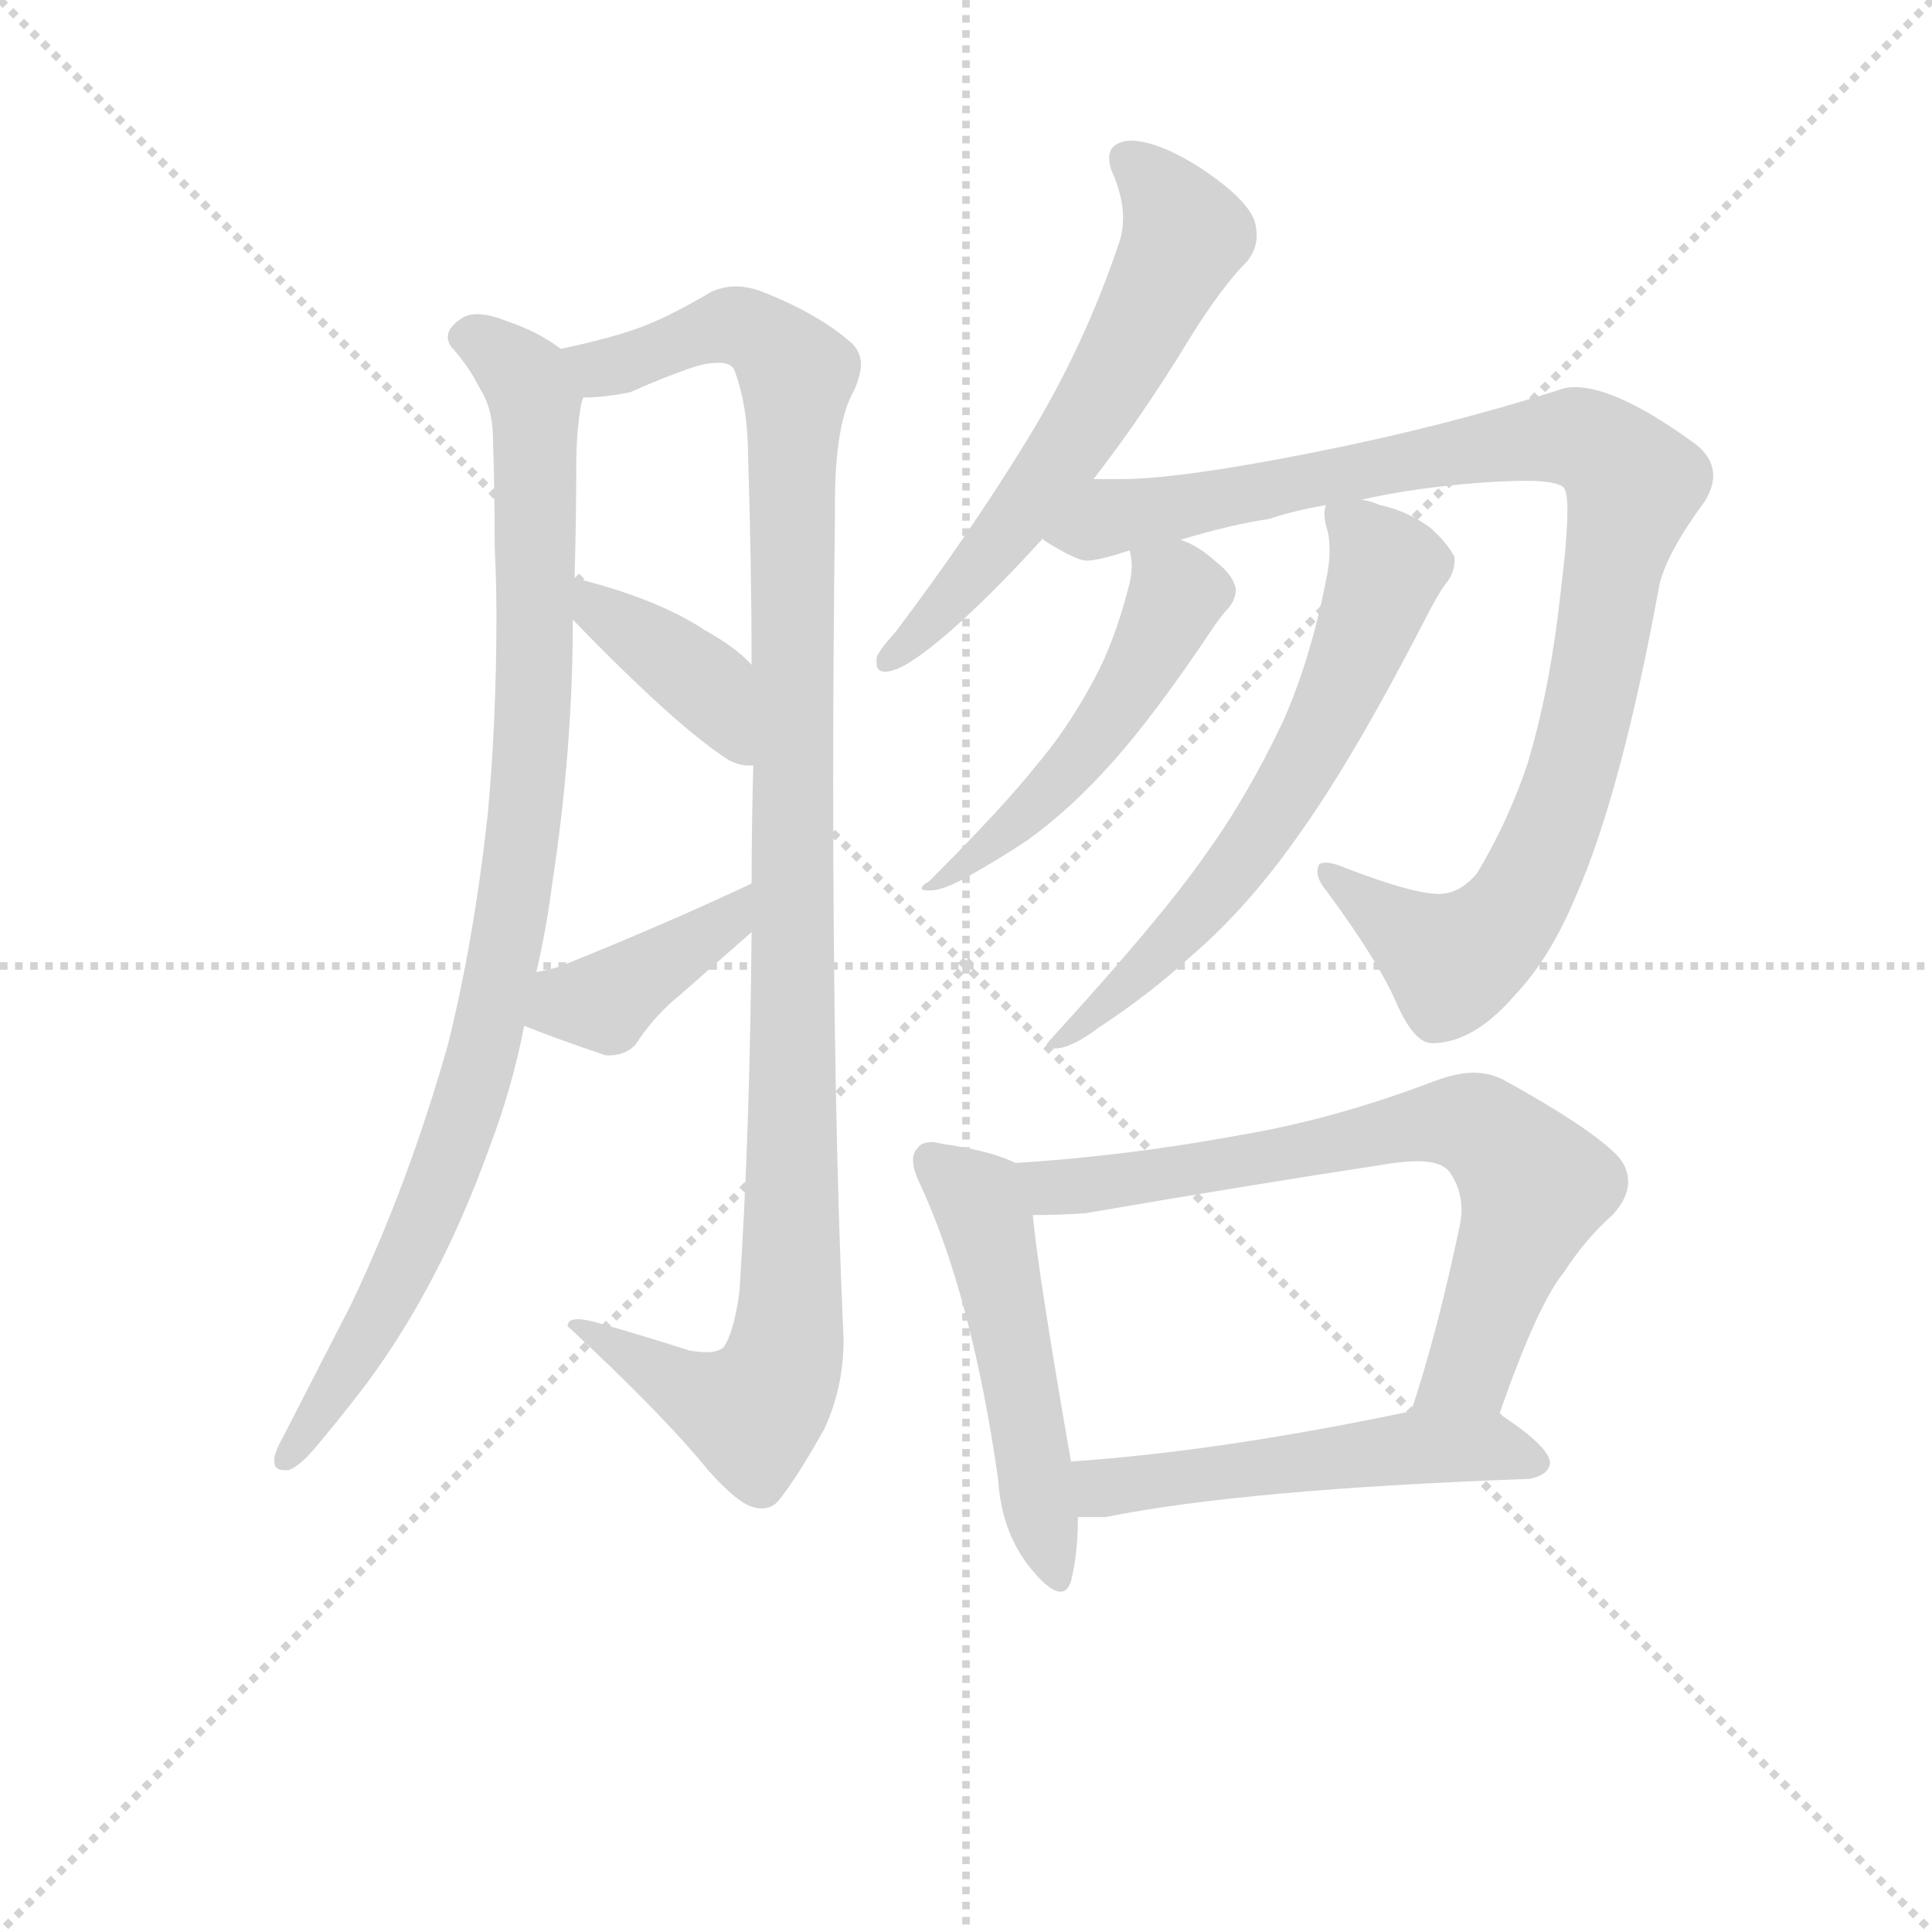 <svg version="1.1" viewBox="0 0 1024 1024" xmlns="http://www.w3.org/2000/svg">
  <g stroke="lightgray" stroke-dasharray="1,1" stroke-width="1" transform="scale(4, 4)">
    <line x1="0" y1="0" x2="256" y2="256"></line>
    <line x1="256" y1="0" x2="0" y2="256"></line>
    <line x1="128" y1="0" x2="128" y2="256"></line>
    <line x1="0" y1="128" x2="256" y2="128"></line>
  </g>
  <g transform="scale(0.92, -0.92) translate(60, -830)">
    <style type="text/css">
      
        @keyframes keyframes0 {
          from {
            stroke: blue;
            stroke-dashoffset: 952;
            stroke-width: 128;
          }
          76% {
            animation-timing-function: step-end;
            stroke: blue;
            stroke-dashoffset: 0;
            stroke-width: 128;
          }
          to {
            stroke: black;
            stroke-width: 1024;
          }
        }
        #make-me-a-hanzi-animation-0 {
          animation: keyframes0 1.025s both;
          animation-delay: 0s;
          animation-timing-function: linear;
        }
      
        @keyframes keyframes1 {
          from {
            stroke: blue;
            stroke-dashoffset: 1109;
            stroke-width: 128;
          }
          78% {
            animation-timing-function: step-end;
            stroke: blue;
            stroke-dashoffset: 0;
            stroke-width: 128;
          }
          to {
            stroke: black;
            stroke-width: 1024;
          }
        }
        #make-me-a-hanzi-animation-1 {
          animation: keyframes1 1.153s both;
          animation-delay: 1.025s;
          animation-timing-function: linear;
        }
      
        @keyframes keyframes2 {
          from {
            stroke: blue;
            stroke-dashoffset: 395;
            stroke-width: 128;
          }
          56% {
            animation-timing-function: step-end;
            stroke: blue;
            stroke-dashoffset: 0;
            stroke-width: 128;
          }
          to {
            stroke: black;
            stroke-width: 1024;
          }
        }
        #make-me-a-hanzi-animation-2 {
          animation: keyframes2 0.571s both;
          animation-delay: 2.177s;
          animation-timing-function: linear;
        }
      
        @keyframes keyframes3 {
          from {
            stroke: blue;
            stroke-dashoffset: 397;
            stroke-width: 128;
          }
          56% {
            animation-timing-function: step-end;
            stroke: blue;
            stroke-dashoffset: 0;
            stroke-width: 128;
          }
          to {
            stroke: black;
            stroke-width: 1024;
          }
        }
        #make-me-a-hanzi-animation-3 {
          animation: keyframes3 0.573s both;
          animation-delay: 2.749s;
          animation-timing-function: linear;
        }
      
        @keyframes keyframes4 {
          from {
            stroke: blue;
            stroke-dashoffset: 608;
            stroke-width: 128;
          }
          66% {
            animation-timing-function: step-end;
            stroke: blue;
            stroke-dashoffset: 0;
            stroke-width: 128;
          }
          to {
            stroke: black;
            stroke-width: 1024;
          }
        }
        #make-me-a-hanzi-animation-4 {
          animation: keyframes4 0.745s both;
          animation-delay: 3.322s;
          animation-timing-function: linear;
        }
      
        @keyframes keyframes5 {
          from {
            stroke: blue;
            stroke-dashoffset: 994;
            stroke-width: 128;
          }
          76% {
            animation-timing-function: step-end;
            stroke: blue;
            stroke-dashoffset: 0;
            stroke-width: 128;
          }
          to {
            stroke: black;
            stroke-width: 1024;
          }
        }
        #make-me-a-hanzi-animation-5 {
          animation: keyframes5 1.059s both;
          animation-delay: 4.067s;
          animation-timing-function: linear;
        }
      
        @keyframes keyframes6 {
          from {
            stroke: blue;
            stroke-dashoffset: 513;
            stroke-width: 128;
          }
          63% {
            animation-timing-function: step-end;
            stroke: blue;
            stroke-dashoffset: 0;
            stroke-width: 128;
          }
          to {
            stroke: black;
            stroke-width: 1024;
          }
        }
        #make-me-a-hanzi-animation-6 {
          animation: keyframes6 0.667s both;
          animation-delay: 5.125s;
          animation-timing-function: linear;
        }
      
        @keyframes keyframes7 {
          from {
            stroke: blue;
            stroke-dashoffset: 640;
            stroke-width: 128;
          }
          68% {
            animation-timing-function: step-end;
            stroke: blue;
            stroke-dashoffset: 0;
            stroke-width: 128;
          }
          to {
            stroke: black;
            stroke-width: 1024;
          }
        }
        #make-me-a-hanzi-animation-7 {
          animation: keyframes7 0.771s both;
          animation-delay: 5.793s;
          animation-timing-function: linear;
        }
      
        @keyframes keyframes8 {
          from {
            stroke: blue;
            stroke-dashoffset: 516;
            stroke-width: 128;
          }
          63% {
            animation-timing-function: step-end;
            stroke: blue;
            stroke-dashoffset: 0;
            stroke-width: 128;
          }
          to {
            stroke: black;
            stroke-width: 1024;
          }
        }
        #make-me-a-hanzi-animation-8 {
          animation: keyframes8 0.67s both;
          animation-delay: 6.564s;
          animation-timing-function: linear;
        }
      
        @keyframes keyframes9 {
          from {
            stroke: blue;
            stroke-dashoffset: 711;
            stroke-width: 128;
          }
          70% {
            animation-timing-function: step-end;
            stroke: blue;
            stroke-dashoffset: 0;
            stroke-width: 128;
          }
          to {
            stroke: black;
            stroke-width: 1024;
          }
        }
        #make-me-a-hanzi-animation-9 {
          animation: keyframes9 0.829s both;
          animation-delay: 7.234s;
          animation-timing-function: linear;
        }
      
        @keyframes keyframes10 {
          from {
            stroke: blue;
            stroke-dashoffset: 523;
            stroke-width: 128;
          }
          63% {
            animation-timing-function: step-end;
            stroke: blue;
            stroke-dashoffset: 0;
            stroke-width: 128;
          }
          to {
            stroke: black;
            stroke-width: 1024;
          }
        }
        #make-me-a-hanzi-animation-10 {
          animation: keyframes10 0.676s both;
          animation-delay: 8.062s;
          animation-timing-function: linear;
        }
      
    </style>
    
      <path d="M 263 629 Q 250 639 232 645 Q 222 649 215 649 Q 209 649 205 646 Q 198 641 198 636 Q 198 632 201 629 Q 210 619 216 607 Q 224 595 224 577 Q 225 548 225 515 Q 226 495 226 475 Q 226 415 221 361 Q 213 288 198 228 Q 175 147 142 78 L 103 2 Q 98 -7 98 -11 L 98 -12 Q 98 -17 104 -17 L 106 -17 Q 113 -15 125 0 Q 140 18 152 34 Q 194 91 222 169 Q 235 203 242 239 L 249 270 Q 255 296 258 320 Q 270 398 270 473 L 271 497 Q 272 532 272 562 Q 272 582 275 598 L 276 601 C 279 619 279 619 263 629 Z" fill="lightgray"></path>
    
      <path d="M 421 531 L 421 539 Q 421 586 432 605 Q 436 614 436 620 Q 436 627 431 632 Q 412 649 379 662 Q 371 665 364 665 Q 357 665 350 662 Q 328 649 313 643 Q 296 636 263 629 C 234 622 246 598 276 601 Q 288 601 303 604 Q 323 613 341 619 Q 348 621 354 621 Q 361 621 363 617 Q 371 596 371 566 Q 373 504 373 447 L 374 389 Q 373 354 373 321 L 373 293 Q 372 176 366 86 Q 363 63 357 54 Q 354 51 347 51 Q 343 51 337 52 Q 309 61 284 68 Q 277 70 273 70 Q 267 70 267 66 Q 321 16 348 -17 Q 364 -35 373 -38 Q 376 -39 379 -39 Q 385 -39 389 -34 Q 400 -20 415 7 Q 426 31 426 58 Q 420 190 420 380 Q 420 452 421 531 Z" fill="lightgray"></path>
    
      <path d="M 270 473 Q 330 411 360 392 Q 366 389 371 389 L 374 389 C 404 388 394 426 373 447 Q 364 457 346 467 Q 319 485 271 497 C 242 504 249 495 270 473 Z" fill="lightgray"></path>
    
      <path d="M 242 239 Q 262 231 289 222 L 291 222 Q 300 222 306 228 Q 317 245 332 257 L 373 293 C 396 313 400 334 373 321 Q 322 297 262 273 Q 255 271 249 270 C 220 264 214 250 242 239 Z" fill="lightgray"></path>
    
      <path d="M 570 554 Q 598 590 626 636 Q 644 665 659 680 Q 664 687 664 694 Q 664 698 663 702 Q 659 715 632 733 Q 607 749 591 749 Q 579 748 579 739 Q 579 734 582 728 Q 587 715 587 705 Q 587 697 585 691 Q 565 631 532 577 Q 499 523 456 466 Q 446 455 445 451 L 445 448 Q 445 443 450 443 Q 452 443 455 444 Q 465 447 487 466 Q 511 487 541 520 L 570 554 Z" fill="lightgray"></path>
    
      <path d="M 896 493 Q 900 511 922 541 Q 927 549 927 556 Q 927 566 917 574 Q 872 607 847 607 Q 842 607 837 605 Q 771 584 695 569 Q 619 554 586 554 L 570 554 C 540 554 515 535 541 520 L 541 519 Q 560 507 566 507 Q 573 507 591 513 L 620 519 Q 650 528 671 531 Q 686 536 704 539 L 724 542 Q 754 549 794 552 Q 809 553 819 553 Q 837 553 841 549 Q 843 546 843 536 Q 843 520 839 488 Q 833 433 820 390 Q 809 357 791 327 Q 781 315 769 315 Q 754 315 715 330 Q 708 333 704 333 Q 701 333 700 332 Q 699 330 699 328 Q 699 323 704 317 Q 735 275 745 251 Q 755 229 765 229 Q 789 229 813 257 Q 833 278 848 314 Q 874 373 896 493 Z" fill="lightgray"></path>
    
      <path d="M 591 513 L 591 512 Q 592 508 592 504 Q 592 498 590 491 Q 582 460 570 438 Q 555 410 537 389 Q 518 365 475 322 Q 471 320 471 318 Q 471 317 476 317 Q 482 317 494 323 Q 514 334 532 346 Q 557 364 581 391 Q 606 419 640 470 Q 645 477 648 480 Q 652 485 652 491 Q 650 499 641 506 Q 630 516 620 519 C 592 531 589 532 591 513 Z" fill="lightgray"></path>
    
      <path d="M 704 539 Q 703 537 703 534 Q 703 531 704 527 Q 706 521 706 513 Q 706 505 704 496 Q 695 450 679 414 Q 658 370 634 337 Q 609 301 546 232 Q 543 229 543 228 Q 543 226 548 226 Q 557 226 573 238 Q 602 257 626 279 Q 660 308 691 353 Q 722 397 764 479 Q 771 492 774 495 Q 778 501 778 507 L 778 509 Q 774 517 764 526 Q 750 536 735 539 Q 728 542 724 542 C 704 547 704 547 704 539 Z" fill="lightgray"></path>
    
      <path d="M 515 -22 Q 517 -54 535 -75 Q 545 -87 551 -87 Q 555 -87 557 -81 Q 561 -65 561 -44 L 557 -12 Q 538 97 535 130 C 532 157 532 157 525 160 Q 511 167 483 171 Q 479 172 477 172 Q 471 172 469 169 Q 466 166 466 162 Q 466 156 470 148 Q 500 83 515 -22 Z" fill="lightgray"></path>
    
      <path d="M 804 16 Q 826 79 841 97 Q 854 117 869 130 Q 878 140 878 149 Q 878 158 871 165 Q 855 181 806 208 Q 798 212 789 212 Q 779 212 766 207 Q 708 185 654 176 Q 589 164 525 160 C 495 158 505 129 535 130 Q 549 130 565 131 Q 658 147 743 160 Q 751 161 757 161 Q 770 161 775 155 Q 782 145 782 133 Q 782 129 781 124 Q 768 62 753 17 C 744 -12 794 -12 804 16 Z" fill="lightgray"></path>
    
      <path d="M 561 -44 L 577 -44 Q 656 -28 821 -22 Q 832 -20 833 -13 Q 833 -4 806 14 L 804 16 C 792 25 782 23 753 17 Q 644 -6 557 -12 C 527 -14 531 -44 561 -44 Z" fill="lightgray"></path>
    
    
      <clipPath id="make-me-a-hanzi-clip-0">
        <path d="M 263 629 Q 250 639 232 645 Q 222 649 215 649 Q 209 649 205 646 Q 198 641 198 636 Q 198 632 201 629 Q 210 619 216 607 Q 224 595 224 577 Q 225 548 225 515 Q 226 495 226 475 Q 226 415 221 361 Q 213 288 198 228 Q 175 147 142 78 L 103 2 Q 98 -7 98 -11 L 98 -12 Q 98 -17 104 -17 L 106 -17 Q 113 -15 125 0 Q 140 18 152 34 Q 194 91 222 169 Q 235 203 242 239 L 249 270 Q 255 296 258 320 Q 270 398 270 473 L 271 497 Q 272 532 272 562 Q 272 582 275 598 L 276 601 C 279 619 279 619 263 629 Z"></path>
      </clipPath>
      <path clip-path="url(#make-me-a-hanzi-clip-0)" d="M 208 636 L 238 617 L 248 596 L 248 436 L 233 293 L 218 222 L 190 139 L 159 72 L 104 -11" fill="none" id="make-me-a-hanzi-animation-0" stroke-dasharray="824 1648" stroke-linecap="round"></path>
    
      <clipPath id="make-me-a-hanzi-clip-1">
        <path d="M 421 531 L 421 539 Q 421 586 432 605 Q 436 614 436 620 Q 436 627 431 632 Q 412 649 379 662 Q 371 665 364 665 Q 357 665 350 662 Q 328 649 313 643 Q 296 636 263 629 C 234 622 246 598 276 601 Q 288 601 303 604 Q 323 613 341 619 Q 348 621 354 621 Q 361 621 363 617 Q 371 596 371 566 Q 373 504 373 447 L 374 389 Q 373 354 373 321 L 373 293 Q 372 176 366 86 Q 363 63 357 54 Q 354 51 347 51 Q 343 51 337 52 Q 309 61 284 68 Q 277 70 273 70 Q 267 70 267 66 Q 321 16 348 -17 Q 364 -35 373 -38 Q 376 -39 379 -39 Q 385 -39 389 -34 Q 400 -20 415 7 Q 426 31 426 58 Q 420 190 420 380 Q 420 452 421 531 Z"></path>
      </clipPath>
      <path clip-path="url(#make-me-a-hanzi-clip-1)" d="M 272 625 L 293 619 L 362 642 L 378 637 L 399 614 L 393 53 L 373 16 L 275 61" fill="none" id="make-me-a-hanzi-animation-1" stroke-dasharray="981 1962" stroke-linecap="round"></path>
    
      <clipPath id="make-me-a-hanzi-clip-2">
        <path d="M 270 473 Q 330 411 360 392 Q 366 389 371 389 L 374 389 C 404 388 394 426 373 447 Q 364 457 346 467 Q 319 485 271 497 C 242 504 249 495 270 473 Z"></path>
      </clipPath>
      <path clip-path="url(#make-me-a-hanzi-clip-2)" d="M 278 491 L 284 478 L 347 435 L 362 404 L 373 396" fill="none" id="make-me-a-hanzi-animation-2" stroke-dasharray="267 534" stroke-linecap="round"></path>
    
      <clipPath id="make-me-a-hanzi-clip-3">
        <path d="M 242 239 Q 262 231 289 222 L 291 222 Q 300 222 306 228 Q 317 245 332 257 L 373 293 C 396 313 400 334 373 321 Q 322 297 262 273 Q 255 271 249 270 C 220 264 214 250 242 239 Z"></path>
      </clipPath>
      <path clip-path="url(#make-me-a-hanzi-clip-3)" d="M 250 245 L 288 253 L 359 299 L 368 314" fill="none" id="make-me-a-hanzi-animation-3" stroke-dasharray="269 538" stroke-linecap="round"></path>
    
      <clipPath id="make-me-a-hanzi-clip-4">
        <path d="M 570 554 Q 598 590 626 636 Q 644 665 659 680 Q 664 687 664 694 Q 664 698 663 702 Q 659 715 632 733 Q 607 749 591 749 Q 579 748 579 739 Q 579 734 582 728 Q 587 715 587 705 Q 587 697 585 691 Q 565 631 532 577 Q 499 523 456 466 Q 446 455 445 451 L 445 448 Q 445 443 450 443 Q 452 443 455 444 Q 465 447 487 466 Q 511 487 541 520 L 570 554 Z"></path>
      </clipPath>
      <path clip-path="url(#make-me-a-hanzi-clip-4)" d="M 591 736 L 613 713 L 620 688 L 555 572 L 474 468 L 451 449" fill="none" id="make-me-a-hanzi-animation-4" stroke-dasharray="480 960" stroke-linecap="round"></path>
    
      <clipPath id="make-me-a-hanzi-clip-5">
        <path d="M 896 493 Q 900 511 922 541 Q 927 549 927 556 Q 927 566 917 574 Q 872 607 847 607 Q 842 607 837 605 Q 771 584 695 569 Q 619 554 586 554 L 570 554 C 540 554 515 535 541 520 L 541 519 Q 560 507 566 507 Q 573 507 591 513 L 620 519 Q 650 528 671 531 Q 686 536 704 539 L 724 542 Q 754 549 794 552 Q 809 553 819 553 Q 837 553 841 549 Q 843 546 843 536 Q 843 520 839 488 Q 833 433 820 390 Q 809 357 791 327 Q 781 315 769 315 Q 754 315 715 330 Q 708 333 704 333 Q 701 333 700 332 Q 699 330 699 328 Q 699 323 704 317 Q 735 275 745 251 Q 755 229 765 229 Q 789 229 813 257 Q 833 278 848 314 Q 874 373 896 493 Z"></path>
      </clipPath>
      <path clip-path="url(#make-me-a-hanzi-clip-5)" d="M 552 520 L 582 533 L 824 577 L 855 576 L 874 561 L 880 548 L 854 417 L 834 350 L 813 307 L 777 276 L 703 329" fill="none" id="make-me-a-hanzi-animation-5" stroke-dasharray="866 1732" stroke-linecap="round"></path>
    
      <clipPath id="make-me-a-hanzi-clip-6">
        <path d="M 591 513 L 591 512 Q 592 508 592 504 Q 592 498 590 491 Q 582 460 570 438 Q 555 410 537 389 Q 518 365 475 322 Q 471 320 471 318 Q 471 317 476 317 Q 482 317 494 323 Q 514 334 532 346 Q 557 364 581 391 Q 606 419 640 470 Q 645 477 648 480 Q 652 485 652 491 Q 650 499 641 506 Q 630 516 620 519 C 592 531 589 532 591 513 Z"></path>
      </clipPath>
      <path clip-path="url(#make-me-a-hanzi-clip-6)" d="M 599 513 L 618 488 L 579 415 L 530 360 L 474 319" fill="none" id="make-me-a-hanzi-animation-6" stroke-dasharray="385 770" stroke-linecap="round"></path>
    
      <clipPath id="make-me-a-hanzi-clip-7">
        <path d="M 704 539 Q 703 537 703 534 Q 703 531 704 527 Q 706 521 706 513 Q 706 505 704 496 Q 695 450 679 414 Q 658 370 634 337 Q 609 301 546 232 Q 543 229 543 228 Q 543 226 548 226 Q 557 226 573 238 Q 602 257 626 279 Q 660 308 691 353 Q 722 397 764 479 Q 771 492 774 495 Q 778 501 778 507 L 778 509 Q 774 517 764 526 Q 750 536 735 539 Q 728 542 724 542 C 704 547 704 547 704 539 Z"></path>
      </clipPath>
      <path clip-path="url(#make-me-a-hanzi-clip-7)" d="M 710 535 L 739 501 L 690 388 L 638 313 L 594 266 L 546 229" fill="none" id="make-me-a-hanzi-animation-7" stroke-dasharray="512 1024" stroke-linecap="round"></path>
    
      <clipPath id="make-me-a-hanzi-clip-8">
        <path d="M 515 -22 Q 517 -54 535 -75 Q 545 -87 551 -87 Q 555 -87 557 -81 Q 561 -65 561 -44 L 557 -12 Q 538 97 535 130 C 532 157 532 157 525 160 Q 511 167 483 171 Q 479 172 477 172 Q 471 172 469 169 Q 466 166 466 162 Q 466 156 470 148 Q 500 83 515 -22 Z"></path>
      </clipPath>
      <path clip-path="url(#make-me-a-hanzi-clip-8)" d="M 476 162 L 503 139 L 509 123 L 550 -80" fill="none" id="make-me-a-hanzi-animation-8" stroke-dasharray="388 776" stroke-linecap="round"></path>
    
      <clipPath id="make-me-a-hanzi-clip-9">
        <path d="M 804 16 Q 826 79 841 97 Q 854 117 869 130 Q 878 140 878 149 Q 878 158 871 165 Q 855 181 806 208 Q 798 212 789 212 Q 779 212 766 207 Q 708 185 654 176 Q 589 164 525 160 C 495 158 505 129 535 130 Q 549 130 565 131 Q 658 147 743 160 Q 751 161 757 161 Q 770 161 775 155 Q 782 145 782 133 Q 782 129 781 124 Q 768 62 753 17 C 744 -12 794 -12 804 16 Z"></path>
      </clipPath>
      <path clip-path="url(#make-me-a-hanzi-clip-9)" d="M 533 154 L 548 147 L 570 147 L 751 181 L 780 184 L 800 176 L 823 142 L 785 40 L 759 22" fill="none" id="make-me-a-hanzi-animation-9" stroke-dasharray="583 1166" stroke-linecap="round"></path>
    
      <clipPath id="make-me-a-hanzi-clip-10">
        <path d="M 561 -44 L 577 -44 Q 656 -28 821 -22 Q 832 -20 833 -13 Q 833 -4 806 14 L 804 16 C 792 25 782 23 753 17 Q 644 -6 557 -12 C 527 -14 531 -44 561 -44 Z"></path>
      </clipPath>
      <path clip-path="url(#make-me-a-hanzi-clip-10)" d="M 565 -38 L 579 -26 L 759 -3 L 804 -4 L 824 -13" fill="none" id="make-me-a-hanzi-animation-10" stroke-dasharray="395 790" stroke-linecap="round"></path>
    
  </g>
</svg>